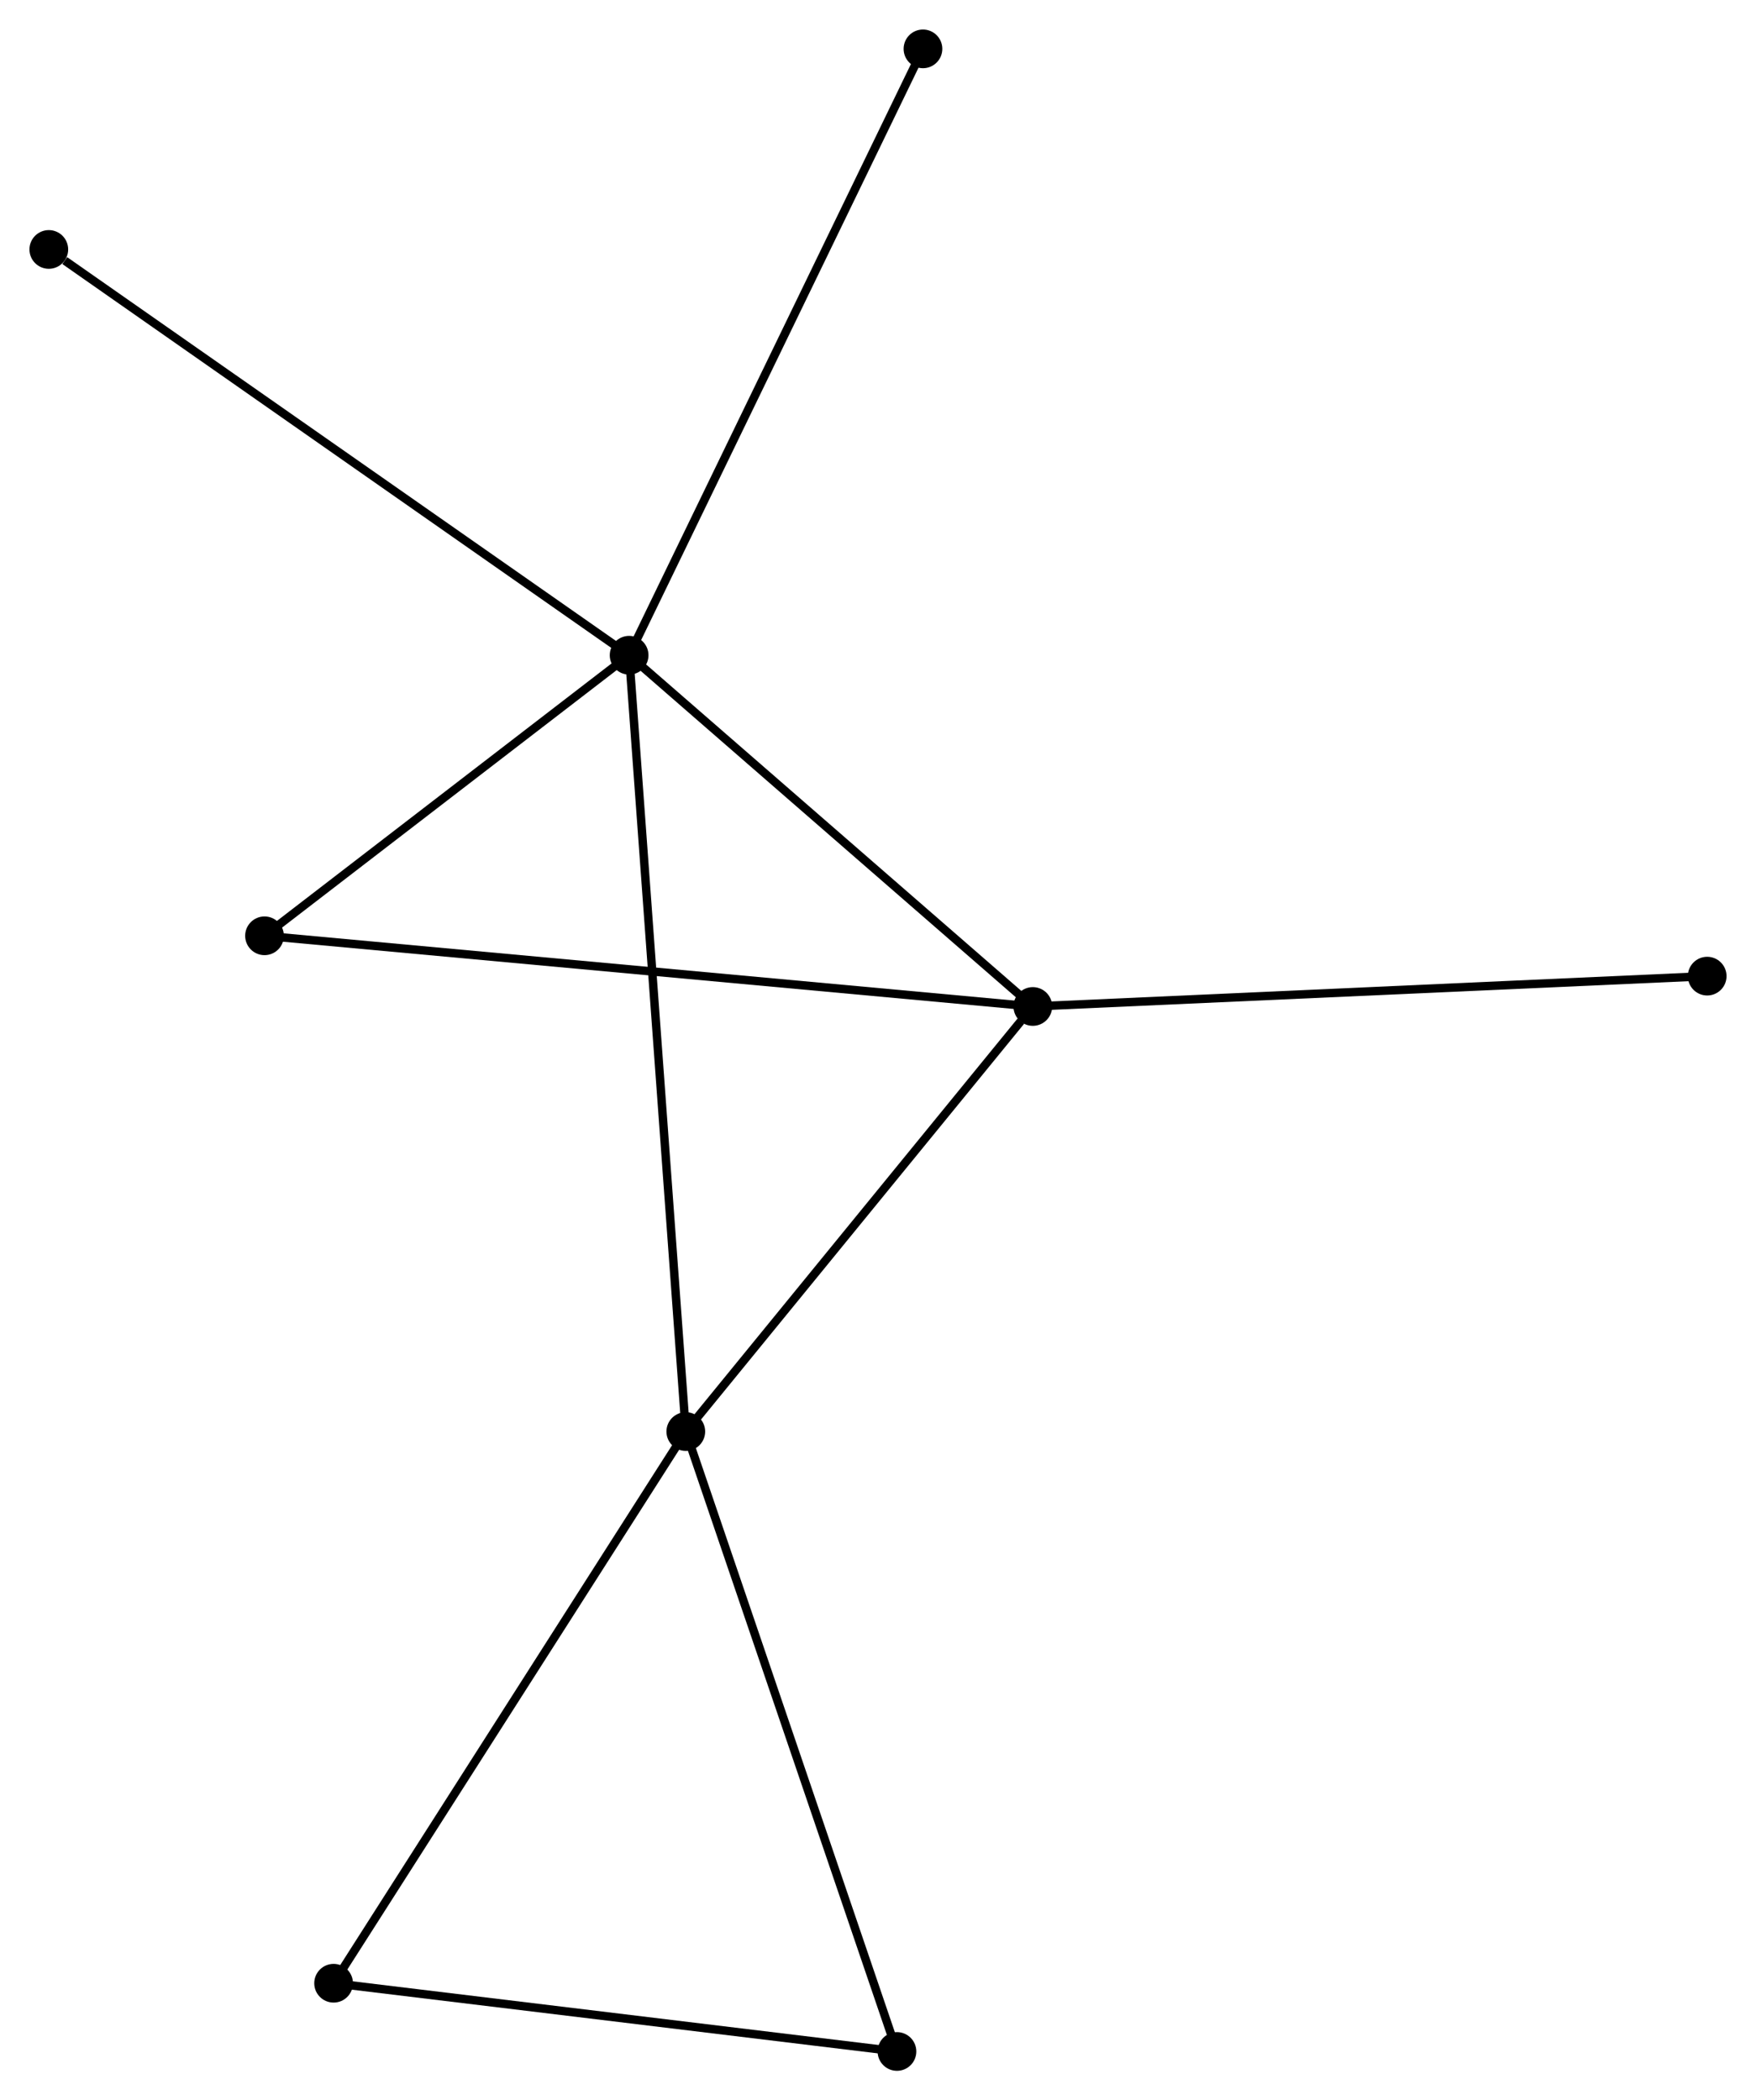 <?xml version="1.0" encoding="UTF-8" standalone="no"?>
<!DOCTYPE svg PUBLIC "-//W3C//DTD SVG 1.1//EN"
 "http://www.w3.org/Graphics/SVG/1.1/DTD/svg11.dtd">
<!-- Generated by graphviz version 2.36.0 (20140111.2315)
 -->
<!-- Title: %3 Pages: 1 -->
<svg width="209pt" height="250pt"
 viewBox="0.00 0.00 208.67 249.59" xmlns="http://www.w3.org/2000/svg" xmlns:xlink="http://www.w3.org/1999/xlink">
<g id="graph0" class="graph" transform="scale(1 1) rotate(0) translate(4 245.595)">
<title>%3</title>
<!-- 0 -->
<g id="node1" class="node"><title>0</title>
<ellipse fill="black" stroke="black" cx="70.76" cy="-167.733" rx="1.8" ry="1.8"/>
</g>
<!-- 1 -->
<g id="node2" class="node"><title>1</title>
<ellipse fill="black" stroke="black" cx="77.495" cy="-75.475" rx="1.8" ry="1.8"/>
</g>
<!-- 0&#45;&#45;1 -->
<g id="edge1" class="edge"><title>0&#45;&#45;1</title>
<path fill="none" stroke="black" d="M70.9,-165.806C71.777,-153.799 76.481,-89.367 77.355,-77.391"/>
</g>
<!-- 2 -->
<g id="node3" class="node"><title>2</title>
<ellipse fill="black" stroke="black" cx="118.733" cy="-125.99" rx="1.8" ry="1.8"/>
</g>
<!-- 0&#45;&#45;2 -->
<g id="edge2" class="edge"><title>0&#45;&#45;2</title>
<path fill="none" stroke="black" d="M72.356,-166.344C79.639,-160.006 109.684,-133.863 117.081,-127.427"/>
</g>
<!-- 4 -->
<g id="node4" class="node"><title>4</title>
<ellipse fill="black" stroke="black" cx="27.433" cy="-134.39" rx="1.8" ry="1.8"/>
</g>
<!-- 0&#45;&#45;4 -->
<g id="edge3" class="edge"><title>0&#45;&#45;4</title>
<path fill="none" stroke="black" d="M69.318,-166.623C62.74,-161.561 35.605,-140.679 28.924,-135.538"/>
</g>
<!-- 6 -->
<g id="node5" class="node"><title>6</title>
<ellipse fill="black" stroke="black" cx="105.678" cy="-239.795" rx="1.8" ry="1.8"/>
</g>
<!-- 0&#45;&#45;6 -->
<g id="edge4" class="edge"><title>0&#45;&#45;6</title>
<path fill="none" stroke="black" d="M71.623,-169.514C76.454,-179.484 100.093,-228.269 104.845,-238.076"/>
</g>
<!-- 7 -->
<g id="node6" class="node"><title>7</title>
<ellipse fill="black" stroke="black" cx="1.8" cy="-215.958" rx="1.8" ry="1.8"/>
</g>
<!-- 0&#45;&#45;7 -->
<g id="edge5" class="edge"><title>0&#45;&#45;7</title>
<path fill="none" stroke="black" d="M69.055,-168.925C59.597,-175.539 13.639,-207.679 3.698,-214.63"/>
</g>
<!-- 1&#45;&#45;2 -->
<g id="edge6" class="edge"><title>1&#45;&#45;2</title>
<path fill="none" stroke="black" d="M78.867,-77.156C85.128,-84.825 110.955,-116.461 117.313,-124.251"/>
</g>
<!-- 3 -->
<g id="node7" class="node"><title>3</title>
<ellipse fill="black" stroke="black" cx="35.643" cy="-9.91" rx="1.8" ry="1.8"/>
</g>
<!-- 1&#45;&#45;3 -->
<g id="edge7" class="edge"><title>1&#45;&#45;3</title>
<path fill="none" stroke="black" d="M76.461,-73.854C70.721,-64.862 42.828,-21.166 36.795,-11.715"/>
</g>
<!-- 5 -->
<g id="node8" class="node"><title>5</title>
<ellipse fill="black" stroke="black" cx="102.588" cy="-1.8" rx="1.8" ry="1.8"/>
</g>
<!-- 1&#45;&#45;5 -->
<g id="edge8" class="edge"><title>1&#45;&#45;5</title>
<path fill="none" stroke="black" d="M78.116,-73.654C81.587,-63.461 98.575,-13.584 101.99,-3.558"/>
</g>
<!-- 2&#45;&#45;4 -->
<g id="edge9" class="edge"><title>2&#45;&#45;4</title>
<path fill="none" stroke="black" d="M116.826,-126.165C104.944,-127.258 41.181,-133.125 29.329,-134.216"/>
</g>
<!-- 8 -->
<g id="node9" class="node"><title>8</title>
<ellipse fill="black" stroke="black" cx="198.87" cy="-129.596" rx="1.8" ry="1.8"/>
</g>
<!-- 2&#45;&#45;8 -->
<g id="edge10" class="edge"><title>2&#45;&#45;8</title>
<path fill="none" stroke="black" d="M120.714,-126.079C131.801,-126.578 186.053,-129.02 196.958,-129.51"/>
</g>
<!-- 3&#45;&#45;5 -->
<g id="edge11" class="edge"><title>3&#45;&#45;5</title>
<path fill="none" stroke="black" d="M37.574,-9.676C47.35,-8.492 91.283,-3.17 100.776,-2.02"/>
</g>
</g>
</svg>
